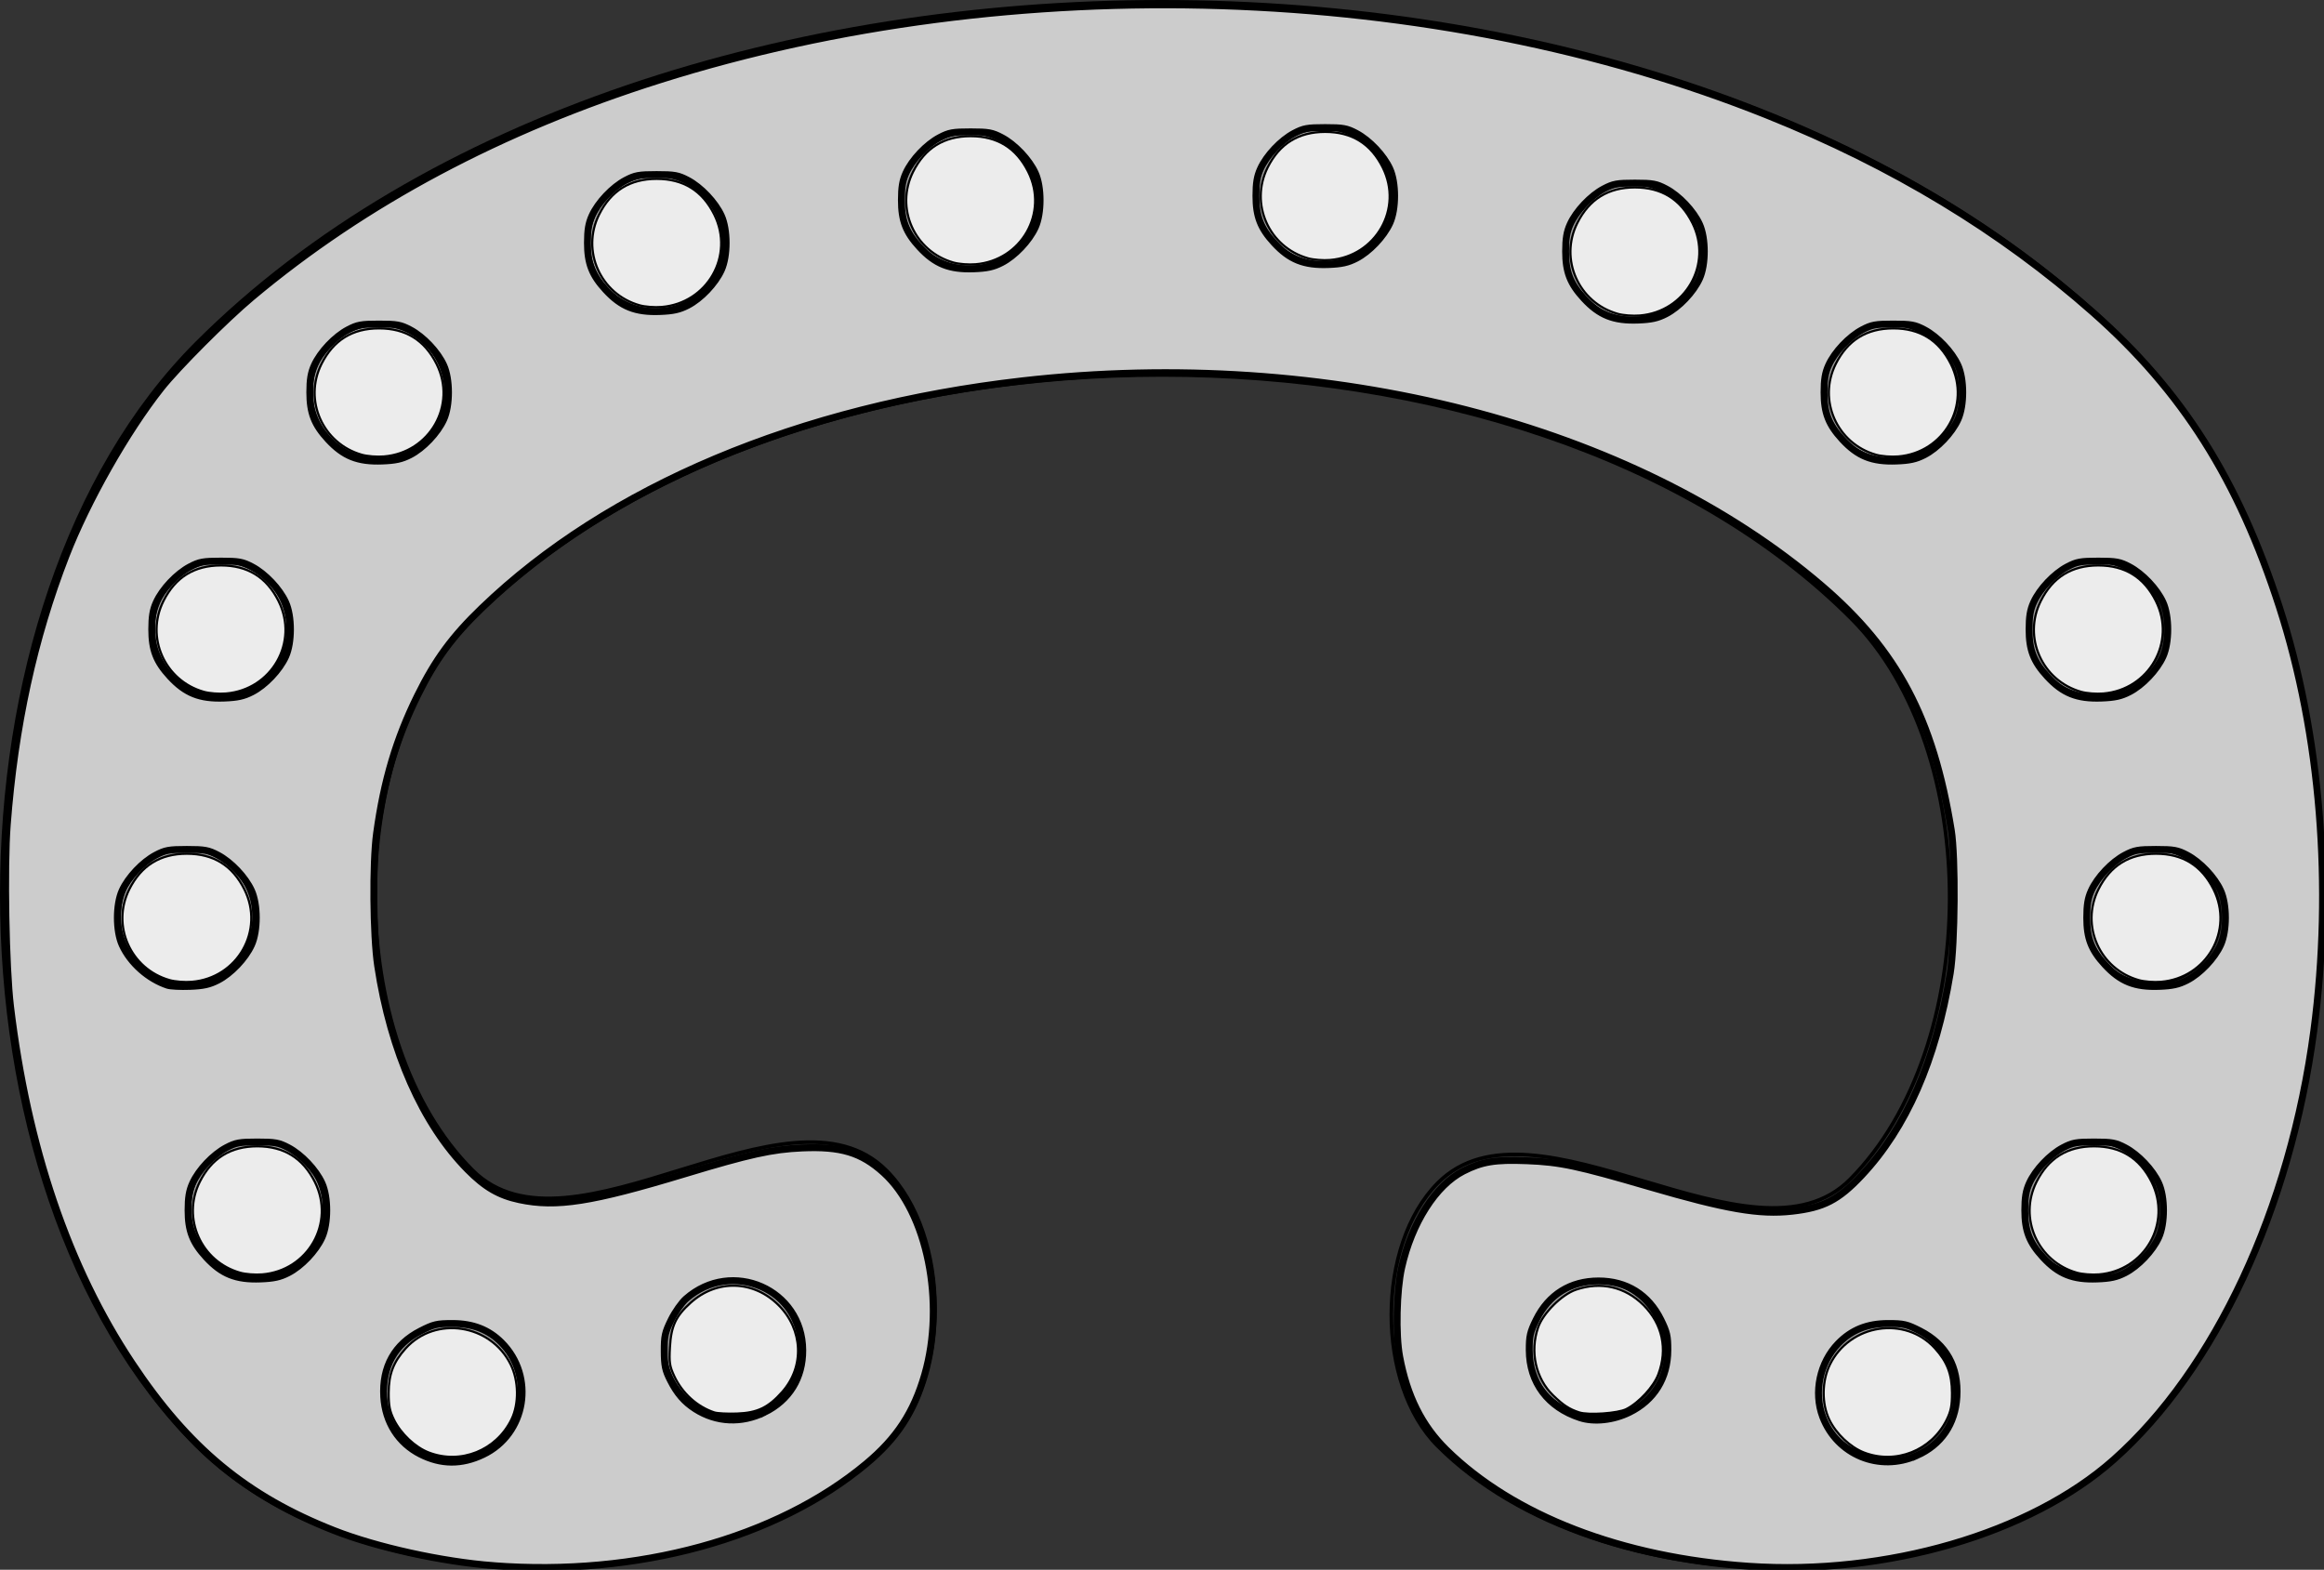 <?xml version="1.0" encoding="UTF-8" standalone="no"?>
<!-- Created with Inkscape (http://www.inkscape.org/) -->

<svg
   xmlns:dc="http://purl.org/dc/elements/1.1/"
   xmlns:cc="http://creativecommons.org/ns#"
   xmlns:rdf="http://www.w3.org/1999/02/22-rdf-syntax-ns#"
   xmlns:svg="http://www.w3.org/2000/svg"
   xmlns="http://www.w3.org/2000/svg"
   xmlns:sodipodi="http://sodipodi.sourceforge.net/DTD/sodipodi-0.dtd"
   xmlns:inkscape="http://www.inkscape.org/namespaces/inkscape"
   width="168.549mm"
   height="113.852mm"
   viewBox="0 0 168.549 113.852"
   version="1.1"
   id="svg8"
   inkscape:version="0.92.3 (2405546, 2018-03-11)"
   sodipodi:docname="mask-vibration.svg">
  <rect x="0" y="0" width="168.549" height="113.852" fill="#333333" stroke="none"/>
  <defs
     id="defs2" />
  <sodipodi:namedview
     id="base"
     pagecolor="#ffffff"
     bordercolor="#666666"
     borderopacity="1.0"
     inkscape:pageopacity="0.0"
     inkscape:pageshadow="2"
     inkscape:zoom="1.7108262"
     inkscape:cx="381.52715"
     inkscape:cy="180.93715"
     inkscape:document-units="mm"
     inkscape:current-layer="layer1"
     showgrid="false"
     inkscape:window-width="2560"
     inkscape:window-height="1315"
     inkscape:window-x="-13"
     inkscape:window-y="-13"
     inkscape:window-maximized="1" />
  <g
     inkscape:label="Layer 1"
     inkscape:groupmode="layer"
     id="layer1"
     transform="translate(-15.083,-17.587)">
    <g
       id="g248">
      <path
         sodipodi:nodetypes="aaaaaasaaaaaa"
         inkscape:connector-curvature="0"
         id="path14"
         d="m 79.357,122.468 c -11.785,11.785 -38.215,11.785 -50,0 -18.856,-18.856 -18.856,-61.144 0,-80 32.998,-32.998 107.002,-32.998 140,0 18.856,18.856 18.856,61.144 0,80 -11.785,11.785 -38.215,11.785 -50,0 -4.496,-4.496 -4.476,-14.558 0,-19.074 7.018,-7.081 22.88,6.805 29.906,-0.267 9.552,-9.615 9.667,-31.064 0.095,-40.659 -23.543,-23.598 -76.43,-23.57 -100,0 -9.428,9.428 -9.428,30.572 0,40 7.071,7.071 22.929,-7.071 30,0 4.714,4.714 4.714,15.286 0,20 z"
         style="fill:none;stroke:#000000;stroke-width:0.265px;stroke-linecap:butt;stroke-linejoin:miter;stroke-opacity:1" />
      <circle
         r="4.883"
         cy="115.374"
         cx="68.188"
         id="path16"
         style="fill:#999999;stroke:#000000;stroke-width:0.235" />
      <circle
         r="4.883"
         cy="115.374"
         cx="130.836"
         id="path16-0"
         style="fill:#999999;stroke:#000000;stroke-width:0.235" />
      <circle
         r="4.883"
         cy="118.422"
         cx="47.858"
         id="path16-6"
         style="fill:#999999;stroke:#000000;stroke-width:0.235" />
      <circle
         r="4.883"
         cy="118.422"
         cx="151.798"
         id="path16-0-9"
         style="fill:#999999;stroke:#000000;stroke-width:0.235" />
      <circle
         r="4.883"
         cy="105.231"
         cx="33.714"
         id="path16-6-8"
         style="fill:#999999;stroke:#000000;stroke-width:0.235" />
      <circle
         r="4.883"
         cy="84.044"
         cx="28.611"
         id="path16-6-9"
         style="fill:#999999;stroke:#000000;stroke-width:0.235" />
      <circle
         r="4.883"
         cy="63.166"
         cx="31.085"
         id="path16-6-3"
         style="fill:#999999;stroke:#000000;stroke-width:0.235" />
      <circle
         r="4.883"
         cy="45.999"
         cx="42.529"
         id="path16-6-83"
         style="fill:#999999;stroke:#000000;stroke-width:0.235" />
      <circle
         r="4.883"
         cy="35.174"
         cx="62.634"
         id="path16-6-6"
         style="fill:#999999;stroke:#000000;stroke-width:0.235" />
      <circle
         r="4.883"
         cy="32.08"
         cx="85.368"
         id="path16-6-4"
         style="fill:#999999;stroke:#000000;stroke-width:0.235" />
      <circle
         r="4.883"
         cy="31.771"
         cx="111.04"
         id="path16-6-86"
         style="fill:#999999;stroke:#000000;stroke-width:0.235" />
      <circle
         r="4.883"
         cy="35.792"
         cx="133.465"
         id="path16-6-32"
         style="fill:#999999;stroke:#000000;stroke-width:0.235" />
      <circle
         r="4.883"
         cy="45.999"
         cx="152.178"
         id="path16-6-88"
         style="fill:#999999;stroke:#000000;stroke-width:0.235" />
      <circle
         r="4.883"
         cy="63.166"
         cx="167.025"
         id="path16-6-39"
         style="fill:#999999;stroke:#000000;stroke-width:0.235" />
      <circle
         r="4.883"
         cy="84.044"
         cx="171.2"
         id="path16-6-96"
         style="fill:#999999;stroke:#000000;stroke-width:0.235" />
      <circle
         r="4.883"
         cy="105.231"
         cx="166.715"
         id="path16-6-99"
         style="fill:#999999;stroke:#000000;stroke-width:0.235" />
    </g>
    <path
       style="fill:#cccccc;stroke:#000000;stroke-width:1.89;stroke-miterlimit:4;stroke-dasharray:none"
       d="M 135.005,428.511 C 120.988,427.44 103.1,423.497 91.432,418.906 67.44,409.466 51.573,396.317 36.103,373.053 18.695,346.875 7.52,314.043 2.879,275.44 1.595,264.763 1.101,237.358 1.983,225.756 4.033,198.79 9.295,174.709 18.078,152.107 23.891,137.147 34.669,118.145 44.103,106.223 48.597,100.545 61.765,87.354 68.955,81.329 99.872,55.423 137.171,35.552 180.597,21.855 277.304,-8.65 392.533,-4.96 483.667,31.557 c 34.3,13.744 63.971,31.699 89.138,53.94 24.5,21.651 39.751,45.758 51.014,80.638 11.255,34.854 14.643,76.526 9.427,115.941 -6.447,48.724 -27.012,92.8 -54.798,117.45 -22.798,20.224 -62.199,31.72 -99.905,29.15 -34.688,-2.365 -64.393,-13.823 -82.767,-31.926 -6.658,-6.56 -10.702,-14.653 -12.715,-25.45 -1.125,-6.033 -0.854,-18.077 0.548,-24.344 2.738,-12.24 9.336,-22.57 16.869,-26.413 5.114,-2.609 8.67,-3.191 17.404,-2.85 9.107,0.356 13.741,1.339 33.487,7.108 21.06,6.153 30.138,7.711 39.09,6.709 8.62,-0.964 12.677,-3.053 19.015,-9.791 12.239,-13.011 20.361,-31.532 24.266,-55.338 1.306,-7.964 1.481,-31.788 0.287,-39.162 -4.962,-30.655 -14.765,-49.168 -35.412,-66.874 -51.496,-44.16 -135.275,-65.644 -218.825,-56.113 -61.069,6.966 -113.437,28.982 -147.912,62.184 -8.117,7.818 -12.744,14.115 -17.615,23.979 -5.819,11.783 -9.226,23.242 -11.206,37.701 -1.114,8.132 -0.952,27.947 0.297,36.24 3.532,23.452 12.295,43.301 24.635,55.804 4.738,4.8 8.593,7.038 14.157,8.217 10.139,2.148 19.724,0.653 45.171,-7.048 17.821,-5.393 23.921,-6.743 32.148,-7.111 10.647,-0.477 16.224,1.204 22.347,6.737 11.931,10.779 16.97,35.583 11.243,55.345 -2.982,10.289 -7.631,17.368 -15.989,24.343 -24.522,20.465 -62.698,30.898 -102.064,27.891 z m -2.807,-30.396 c 11.779,-5.606 14.371,-21.35 5.05,-30.671 -3.535,-3.535 -7.833,-5.203 -13.407,-5.204 -4.258,-4.2e-4 -5.139,0.205 -8.746,2.045 -7.112,3.628 -10.56,9.808 -10.068,18.046 0.416,6.956 4.057,12.647 10.027,15.673 5.66,2.868 11.274,2.904 17.143,0.111 z m 392.385,0.269 c 6.686,-2.967 10.532,-8.591 10.98,-16.053 0.494,-8.237 -2.954,-14.418 -10.066,-18.046 -3.607,-1.84 -4.487,-2.046 -8.746,-2.045 -5.716,5.6e-4 -10.019,1.732 -13.679,5.503 -5.029,5.182 -6.761,13.344 -4.245,20.009 3.932,10.42 15.487,15.19 25.756,10.632 z M 209.22,386.55 c 6.783,-3.339 10.518,-9.404 10.479,-17.015 -0.085,-16.592 -19.394,-25.084 -31.956,-14.054 -1.184,1.04 -3.014,3.639 -4.065,5.775 -1.688,3.43 -1.909,4.434 -1.889,8.572 0.019,3.939 0.282,5.2 1.649,7.901 1.869,3.694 3.862,5.989 6.876,7.918 5.718,3.66 12.634,3.99 18.906,0.902 z m 236.728,0 c 6.761,-3.328 10.489,-9.369 10.511,-17.032 0.011,-3.813 -0.245,-4.936 -1.891,-8.279 -3.403,-6.913 -9.393,-10.648 -17.077,-10.648 -7.684,0 -13.674,3.735 -17.077,10.648 -1.646,3.343 -1.902,4.466 -1.891,8.279 0.026,8.868 5.101,15.636 13.875,18.504 3.862,1.263 9.165,0.686 13.55,-1.473 z M 78.915,348.363 c 3.576,-1.832 7.536,-5.999 9.21,-9.694 1.733,-3.823 1.733,-10.995 0,-14.818 -1.661,-3.666 -5.61,-7.84 -9.21,-9.737 -2.589,-1.364 -3.618,-1.552 -8.499,-1.552 -4.881,0 -5.91,0.188 -8.499,1.552 -3.6,1.897 -7.549,6.072 -9.21,9.737 -0.931,2.054 -1.238,3.895 -1.238,7.409 0,5.606 1.237,8.797 4.987,12.865 4.255,4.616 8.159,6.174 14.837,5.923 3.64,-0.137 5.329,-0.51 7.622,-1.685 z m 502.681,0 c 3.576,-1.832 7.536,-5.999 9.21,-9.694 1.733,-3.823 1.733,-10.995 0,-14.818 -1.661,-3.666 -5.61,-7.84 -9.21,-9.737 -2.589,-1.364 -3.618,-1.552 -8.499,-1.552 -4.881,0 -5.91,0.188 -8.499,1.552 -3.6,1.897 -7.549,6.072 -9.21,9.737 -0.931,2.054 -1.238,3.895 -1.238,7.409 0,5.606 1.237,8.797 4.987,12.865 4.255,4.616 8.159,6.174 14.837,5.923 3.64,-0.137 5.329,-0.51 7.622,-1.685 z M 59.627,268.285 c 3.576,-1.832 7.536,-5.999 9.21,-9.694 1.733,-3.823 1.733,-10.995 0,-14.818 -1.661,-3.666 -5.61,-7.84 -9.21,-9.737 -2.589,-1.364 -3.618,-1.552 -8.499,-1.552 -4.881,0 -5.91,0.188 -8.499,1.552 -3.6,1.897 -7.549,6.072 -9.21,9.737 -1.733,3.823 -1.733,10.995 0,14.818 2.244,4.953 7.181,9.345 12.448,11.075 0.804,0.264 3.566,0.401 6.137,0.304 3.64,-0.137 5.329,-0.51 7.622,-1.685 z m 538.921,0 c 3.576,-1.832 7.536,-5.999 9.21,-9.694 1.733,-3.823 1.733,-10.995 0,-14.818 -1.661,-3.666 -5.61,-7.84 -9.21,-9.737 -2.589,-1.364 -3.618,-1.552 -8.499,-1.552 -4.881,0 -5.91,0.188 -8.499,1.552 -3.6,1.897 -7.549,6.072 -9.21,9.737 -0.931,2.054 -1.238,3.895 -1.238,7.409 0,5.606 1.237,8.797 4.987,12.865 4.255,4.616 8.159,6.174 14.837,5.923 3.64,-0.137 5.329,-0.51 7.622,-1.685 z M 68.979,189.376 c 3.576,-1.832 7.536,-5.999 9.21,-9.694 1.733,-3.823 1.733,-10.995 0,-14.818 -1.661,-3.666 -5.61,-7.84 -9.21,-9.737 -2.589,-1.364 -3.618,-1.552 -8.499,-1.552 -4.881,0 -5.91,0.188 -8.499,1.552 -3.6,1.897 -7.549,6.072 -9.21,9.737 -0.931,2.054 -1.238,3.895 -1.238,7.409 0,5.606 1.237,8.797 4.987,12.865 4.255,4.616 8.159,6.174 14.837,5.923 3.64,-0.137 5.329,-0.51 7.622,-1.685 z m 513.787,0 c 3.576,-1.832 7.536,-5.999 9.21,-9.694 1.733,-3.823 1.733,-10.995 0,-14.818 -1.661,-3.666 -5.61,-7.84 -9.21,-9.737 -2.589,-1.364 -3.618,-1.552 -8.499,-1.552 -4.881,0 -5.91,0.188 -8.499,1.552 -3.6,1.897 -7.549,6.072 -9.21,9.737 -0.931,2.054 -1.238,3.895 -1.238,7.409 0,5.606 1.237,8.797 4.987,12.865 4.255,4.616 8.159,6.174 14.837,5.923 3.64,-0.137 5.329,-0.51 7.622,-1.685 z M 112.233,124.495 c 3.576,-1.832 7.536,-5.999 9.21,-9.694 1.733,-3.823 1.733,-10.995 0,-14.818 -1.661,-3.666 -5.61,-7.84 -9.21,-9.737 -2.589,-1.364 -3.618,-1.552 -8.499,-1.552 -4.881,0 -5.91,0.188 -8.499,1.552 -3.6,1.897 -7.549,6.072 -9.21,9.737 -0.931,2.054 -1.238,3.895 -1.238,7.409 0,5.606 1.237,8.797 4.987,12.865 4.255,4.616 8.159,6.174 14.837,5.923 3.64,-0.137 5.329,-0.51 7.622,-1.685 z m 414.42,0 c 3.576,-1.832 7.536,-5.999 9.21,-9.694 1.733,-3.823 1.733,-10.995 0,-14.818 -1.661,-3.666 -5.61,-7.84 -9.21,-9.737 -2.589,-1.364 -3.618,-1.552 -8.499,-1.552 -4.881,0 -5.91,0.188 -8.499,1.552 -3.6,1.897 -7.549,6.072 -9.21,9.737 -0.931,2.054 -1.238,3.895 -1.238,7.409 0,5.606 1.237,8.797 4.987,12.865 4.255,4.616 8.159,6.174 14.837,5.923 3.64,-0.137 5.329,-0.51 7.622,-1.685 z M 455.926,85.917 c 3.576,-1.832 7.536,-5.999 9.21,-9.694 1.733,-3.823 1.733,-10.995 0,-14.818 -1.661,-3.666 -5.61,-7.84 -9.21,-9.737 -2.589,-1.364 -3.618,-1.552 -8.499,-1.552 -4.881,0 -5.91,0.188 -8.499,1.552 -3.6,1.897 -7.549,6.072 -9.21,9.737 -0.931,2.054 -1.238,3.895 -1.238,7.409 0,5.606 1.237,8.797 4.987,12.865 4.255,4.616 8.159,6.174 14.837,5.923 3.64,-0.137 5.329,-0.51 7.622,-1.685 z M 188.219,83.579 c 3.576,-1.832 7.536,-5.999 9.21,-9.694 1.733,-3.823 1.733,-10.995 0,-14.818 -1.661,-3.666 -5.61,-7.84 -9.21,-9.737 -2.589,-1.364 -3.618,-1.552 -8.499,-1.552 -4.881,0 -5.91,0.188 -8.499,1.552 -3.6,1.897 -7.549,6.072 -9.21,9.737 -0.931,2.054 -1.238,3.895 -1.238,7.409 0,5.606 1.237,8.797 4.987,12.865 4.255,4.616 8.159,6.174 14.837,5.923 3.64,-0.137 5.329,-0.51 7.622,-1.685 z M 274.143,71.889 c 3.576,-1.832 7.536,-5.999 9.21,-9.694 1.732,-3.823 1.732,-10.995 0,-14.818 -1.661,-3.666 -5.61,-7.84 -9.21,-9.737 -2.589,-1.364 -3.618,-1.552 -8.499,-1.552 -4.881,0 -5.91,0.188 -8.499,1.552 -3.6,1.897 -7.549,6.072 -9.21,9.737 -0.931,2.054 -1.238,3.895 -1.238,7.409 0,5.606 1.237,8.797 4.987,12.865 4.255,4.616 8.159,6.174 14.837,5.923 3.64,-0.137 5.329,-0.51 7.622,-1.685 z m 97.029,-1.169 c 3.576,-1.832 7.536,-5.999 9.21,-9.694 1.733,-3.823 1.733,-10.995 0,-14.818 -1.661,-3.666 -5.61,-7.84 -9.21,-9.737 -2.589,-1.364 -3.618,-1.552 -8.499,-1.552 -4.881,0 -5.91,0.188 -8.499,1.552 -3.6,1.897 -7.549,6.072 -9.21,9.737 -0.931,2.054 -1.238,3.895 -1.238,7.409 0,5.606 1.237,8.797 4.987,12.865 4.255,4.616 8.159,6.174 14.837,5.923 3.64,-0.137 5.329,-0.51 7.622,-1.685 z"
       id="path442"
       inkscape:connector-curvature="0"
       transform="matrix(0.265,0,0,0.265,15.083,17.587)" />
    <path
       style="fill:#ececec;stroke:#000000;stroke-width:0.585"
       d="m 195.499,386.569 c -4.69,-1.535 -8.792,-5.249 -10.96,-9.922 -1.271,-2.739 -1.419,-3.721 -1.19,-7.891 0.319,-5.819 1.581,-8.525 5.698,-12.227 7.154,-6.432 17.194,-6.14 24.034,0.699 6.691,6.691 7.126,16.761 1.024,23.693 -3.792,4.308 -6.826,5.765 -12.411,5.962 -2.601,0.091 -5.389,-0.05 -6.195,-0.313 z"
       id="path444"
       inkscape:connector-curvature="0"
       transform="matrix(0.265,0,0,0.265,15.083,17.587)" />
    <path
       style="fill:#ececec;stroke:#000000;stroke-width:0.585"
       d="m 117.343,397.538 c -3.731,-1.434 -7.629,-5.112 -9.545,-9.005 -1.141,-2.318 -1.431,-3.809 -1.421,-7.297 0.014,-5.125 1.287,-8.46 4.65,-12.183 8.154,-9.026 23.314,-6.677 28.76,4.455 2.18,4.455 2.269,10.669 0.214,14.922 -4.122,8.532 -13.916,12.468 -22.659,9.107 z"
       id="path446"
       inkscape:connector-curvature="0"
       transform="matrix(0.265,0,0,0.265,15.083,17.587)" />
    <path
       style="fill:#ececec;stroke:#000000;stroke-width:0.585"
       d="M 65.712,348.327 C 54.999,345.298 49.709,333.411 54.662,323.499 c 3.267,-6.537 8.458,-9.75 15.754,-9.75 7.296,0 12.488,3.213 15.754,9.75 5.598,11.202 -1.823,24.25 -14.385,25.295 -1.934,0.161 -4.569,-0.042 -6.075,-0.468 z"
       id="path448"
       inkscape:connector-curvature="0"
       transform="matrix(0.265,0,0,0.265,15.083,17.587)" />
    <path
       style="fill:#ececec;stroke:#000000;stroke-width:0.585"
       d="m 46.423,268.248 c -10.712,-3.029 -16.003,-14.915 -11.049,-24.827 3.267,-6.537 8.458,-9.75 15.754,-9.75 7.296,0 12.488,3.213 15.754,9.75 5.598,11.202 -1.823,24.25 -14.385,25.295 -1.934,0.161 -4.569,-0.042 -6.075,-0.468 z"
       id="path450"
       inkscape:connector-curvature="0"
       transform="matrix(0.265,0,0,0.265,15.083,17.587)" />
    <path
       style="fill:#ececec;stroke:#000000;stroke-width:0.585"
       d="m 55.775,189.339 c -10.712,-3.029 -16.003,-14.915 -11.049,-24.827 3.267,-6.537 8.458,-9.75 15.754,-9.75 7.296,0 12.488,3.213 15.754,9.75 5.598,11.202 -1.823,24.25 -14.385,25.295 -1.934,0.161 -4.569,-0.042 -6.075,-0.468 z"
       id="path452"
       inkscape:connector-curvature="0"
       transform="matrix(0.265,0,0,0.265,15.083,17.587)" />
    <path
       style="fill:#ececec;stroke:#000000;stroke-width:0.585"
       d="M 99.029,124.458 C 88.316,121.429 83.026,109.543 87.979,99.631 c 3.267,-6.537 8.458,-9.75 15.754,-9.75 7.296,0 12.488,3.213 15.754,9.75 5.598,11.202 -1.823,24.25 -14.385,25.295 -1.934,0.161 -4.569,-0.042 -6.075,-0.468 z"
       id="path454"
       inkscape:connector-curvature="0"
       transform="matrix(0.265,0,0,0.265,15.083,17.587)" />
    <path
       style="fill:#ececec;stroke:#000000;stroke-width:0.585"
       d="m 175.016,83.542 c -10.712,-3.029 -16.003,-14.915 -11.049,-24.827 3.267,-6.537 8.458,-9.75 15.754,-9.75 7.296,0 12.488,3.213 15.754,9.75 5.598,11.202 -1.823,24.25 -14.385,25.295 -1.934,0.161 -4.569,-0.042 -6.075,-0.468 z"
       id="path456"
       inkscape:connector-curvature="0"
       transform="matrix(0.265,0,0,0.265,15.083,17.587)" />
    <path
       style="fill:#ececec;stroke:#000000;stroke-width:0.585"
       d="m 260.939,71.852 c -10.712,-3.029 -16.003,-14.915 -11.049,-24.827 3.267,-6.537 8.458,-9.75 15.754,-9.75 7.296,0 12.488,3.213 15.754,9.75 5.598,11.202 -1.823,24.25 -14.385,25.295 -1.934,0.161 -4.569,-0.042 -6.075,-0.468 z"
       id="path458"
       inkscape:connector-curvature="0"
       transform="matrix(0.265,0,0,0.265,15.083,17.587)" />
    <path
       style="fill:#ececec;stroke:#000000;stroke-width:0.585"
       d="m 357.968,70.683 c -10.712,-3.029 -16.003,-14.915 -11.049,-24.827 3.267,-6.537 8.458,-9.75 15.754,-9.75 7.296,0 12.488,3.213 15.754,9.75 5.598,11.202 -1.823,24.25 -14.385,25.295 -1.934,0.161 -4.569,-0.042 -6.075,-0.468 z"
       id="path460"
       inkscape:connector-curvature="0"
       transform="matrix(0.265,0,0,0.265,15.083,17.587)" />
    <path
       style="fill:#ececec;stroke:#000000;stroke-width:0.585"
       d="m 442.722,85.88 c -10.712,-3.029 -16.003,-14.915 -11.049,-24.827 3.267,-6.537 8.458,-9.75 15.754,-9.75 7.296,0 12.488,3.213 15.754,9.75 5.598,11.202 -1.823,24.25 -14.385,25.295 -1.934,0.161 -4.569,-0.042 -6.075,-0.468 z"
       id="path462"
       inkscape:connector-curvature="0"
       transform="matrix(0.265,0,0,0.265,15.083,17.587)" />
    <path
       style="fill:#ececec;stroke:#000000;stroke-width:0.585"
       d="m 513.448,124.458 c -10.712,-3.029 -16.003,-14.915 -11.049,-24.827 3.267,-6.537 8.458,-9.75 15.754,-9.75 7.296,0 12.488,3.213 15.754,9.75 5.598,11.202 -1.823,24.25 -14.385,25.295 -1.934,0.161 -4.569,-0.042 -6.075,-0.468 z"
       id="path464"
       inkscape:connector-curvature="0"
       transform="matrix(0.265,0,0,0.265,15.083,17.587)" />
    <path
       style="fill:#ececec;stroke:#000000;stroke-width:0.585"
       d="m 569.562,189.339 c -10.712,-3.029 -16.003,-14.915 -11.049,-24.827 3.267,-6.537 8.458,-9.75 15.754,-9.75 7.296,0 12.488,3.213 15.754,9.75 5.598,11.202 -1.823,24.25 -14.385,25.295 -1.934,0.161 -4.569,-0.042 -6.075,-0.468 z"
       id="path466"
       inkscape:connector-curvature="0"
       transform="matrix(0.265,0,0,0.265,15.083,17.587)" />
    <path
       style="fill:#ececec;stroke:#000000;stroke-width:0.585"
       d="m 585.344,268.248 c -10.712,-3.029 -16.003,-14.915 -11.049,-24.827 3.267,-6.537 8.458,-9.75 15.754,-9.75 7.296,0 12.488,3.213 15.754,9.75 5.598,11.202 -1.823,24.25 -14.385,25.295 -1.934,0.161 -4.569,-0.042 -6.075,-0.468 z"
       id="path468"
       inkscape:connector-curvature="0"
       transform="matrix(0.265,0,0,0.265,15.083,17.587)" />
    <path
       style="fill:#ececec;stroke:#000000;stroke-width:0.585"
       d="m 568.393,348.327 c -10.712,-3.029 -16.003,-14.915 -11.049,-24.827 3.267,-6.537 8.458,-9.75 15.754,-9.75 7.296,0 12.488,3.213 15.754,9.75 5.598,11.202 -1.823,24.25 -14.385,25.295 -1.934,0.161 -4.569,-0.042 -6.075,-0.468 z"
       id="path470"
       inkscape:connector-curvature="0"
       transform="matrix(0.265,0,0,0.265,15.083,17.587)" />
    <path
       style="fill:#ececec;stroke:#000000;stroke-width:0.585"
       d="m 510.135,397.538 c -3.749,-1.441 -7.622,-5.111 -9.494,-8.996 -2.107,-4.372 -2.04,-10.529 0.164,-15.034 5.447,-11.133 20.606,-13.481 28.76,-4.455 3.363,3.722 4.636,7.058 4.65,12.183 0.01,3.488 -0.281,4.979 -1.421,7.297 -4.164,8.463 -13.951,12.352 -22.659,9.005 z"
       id="path472"
       inkscape:connector-curvature="0"
       transform="matrix(0.265,0,0,0.265,15.083,17.587)" />
    <path
       style="fill:#ececec;stroke:#000000;stroke-width:0.585"
       d="m 432.196,386.561 c -2.732,-0.891 -4.323,-1.927 -7.133,-4.647 -4.77,-4.617 -6.39,-11.895 -4.128,-18.548 1.332,-3.918 6.459,-9.044 10.376,-10.376 6.82,-2.319 13.462,-0.797 18.497,4.238 5.158,5.158 6.629,12.008 4.055,18.887 -1.27,3.396 -5.293,7.771 -8.775,9.545 -2.271,1.157 -10.372,1.723 -12.893,0.901 z"
       id="path474"
       inkscape:connector-curvature="0"
       transform="matrix(0.265,0,0,0.265,15.083,17.587)" />
  </g>
</svg>

